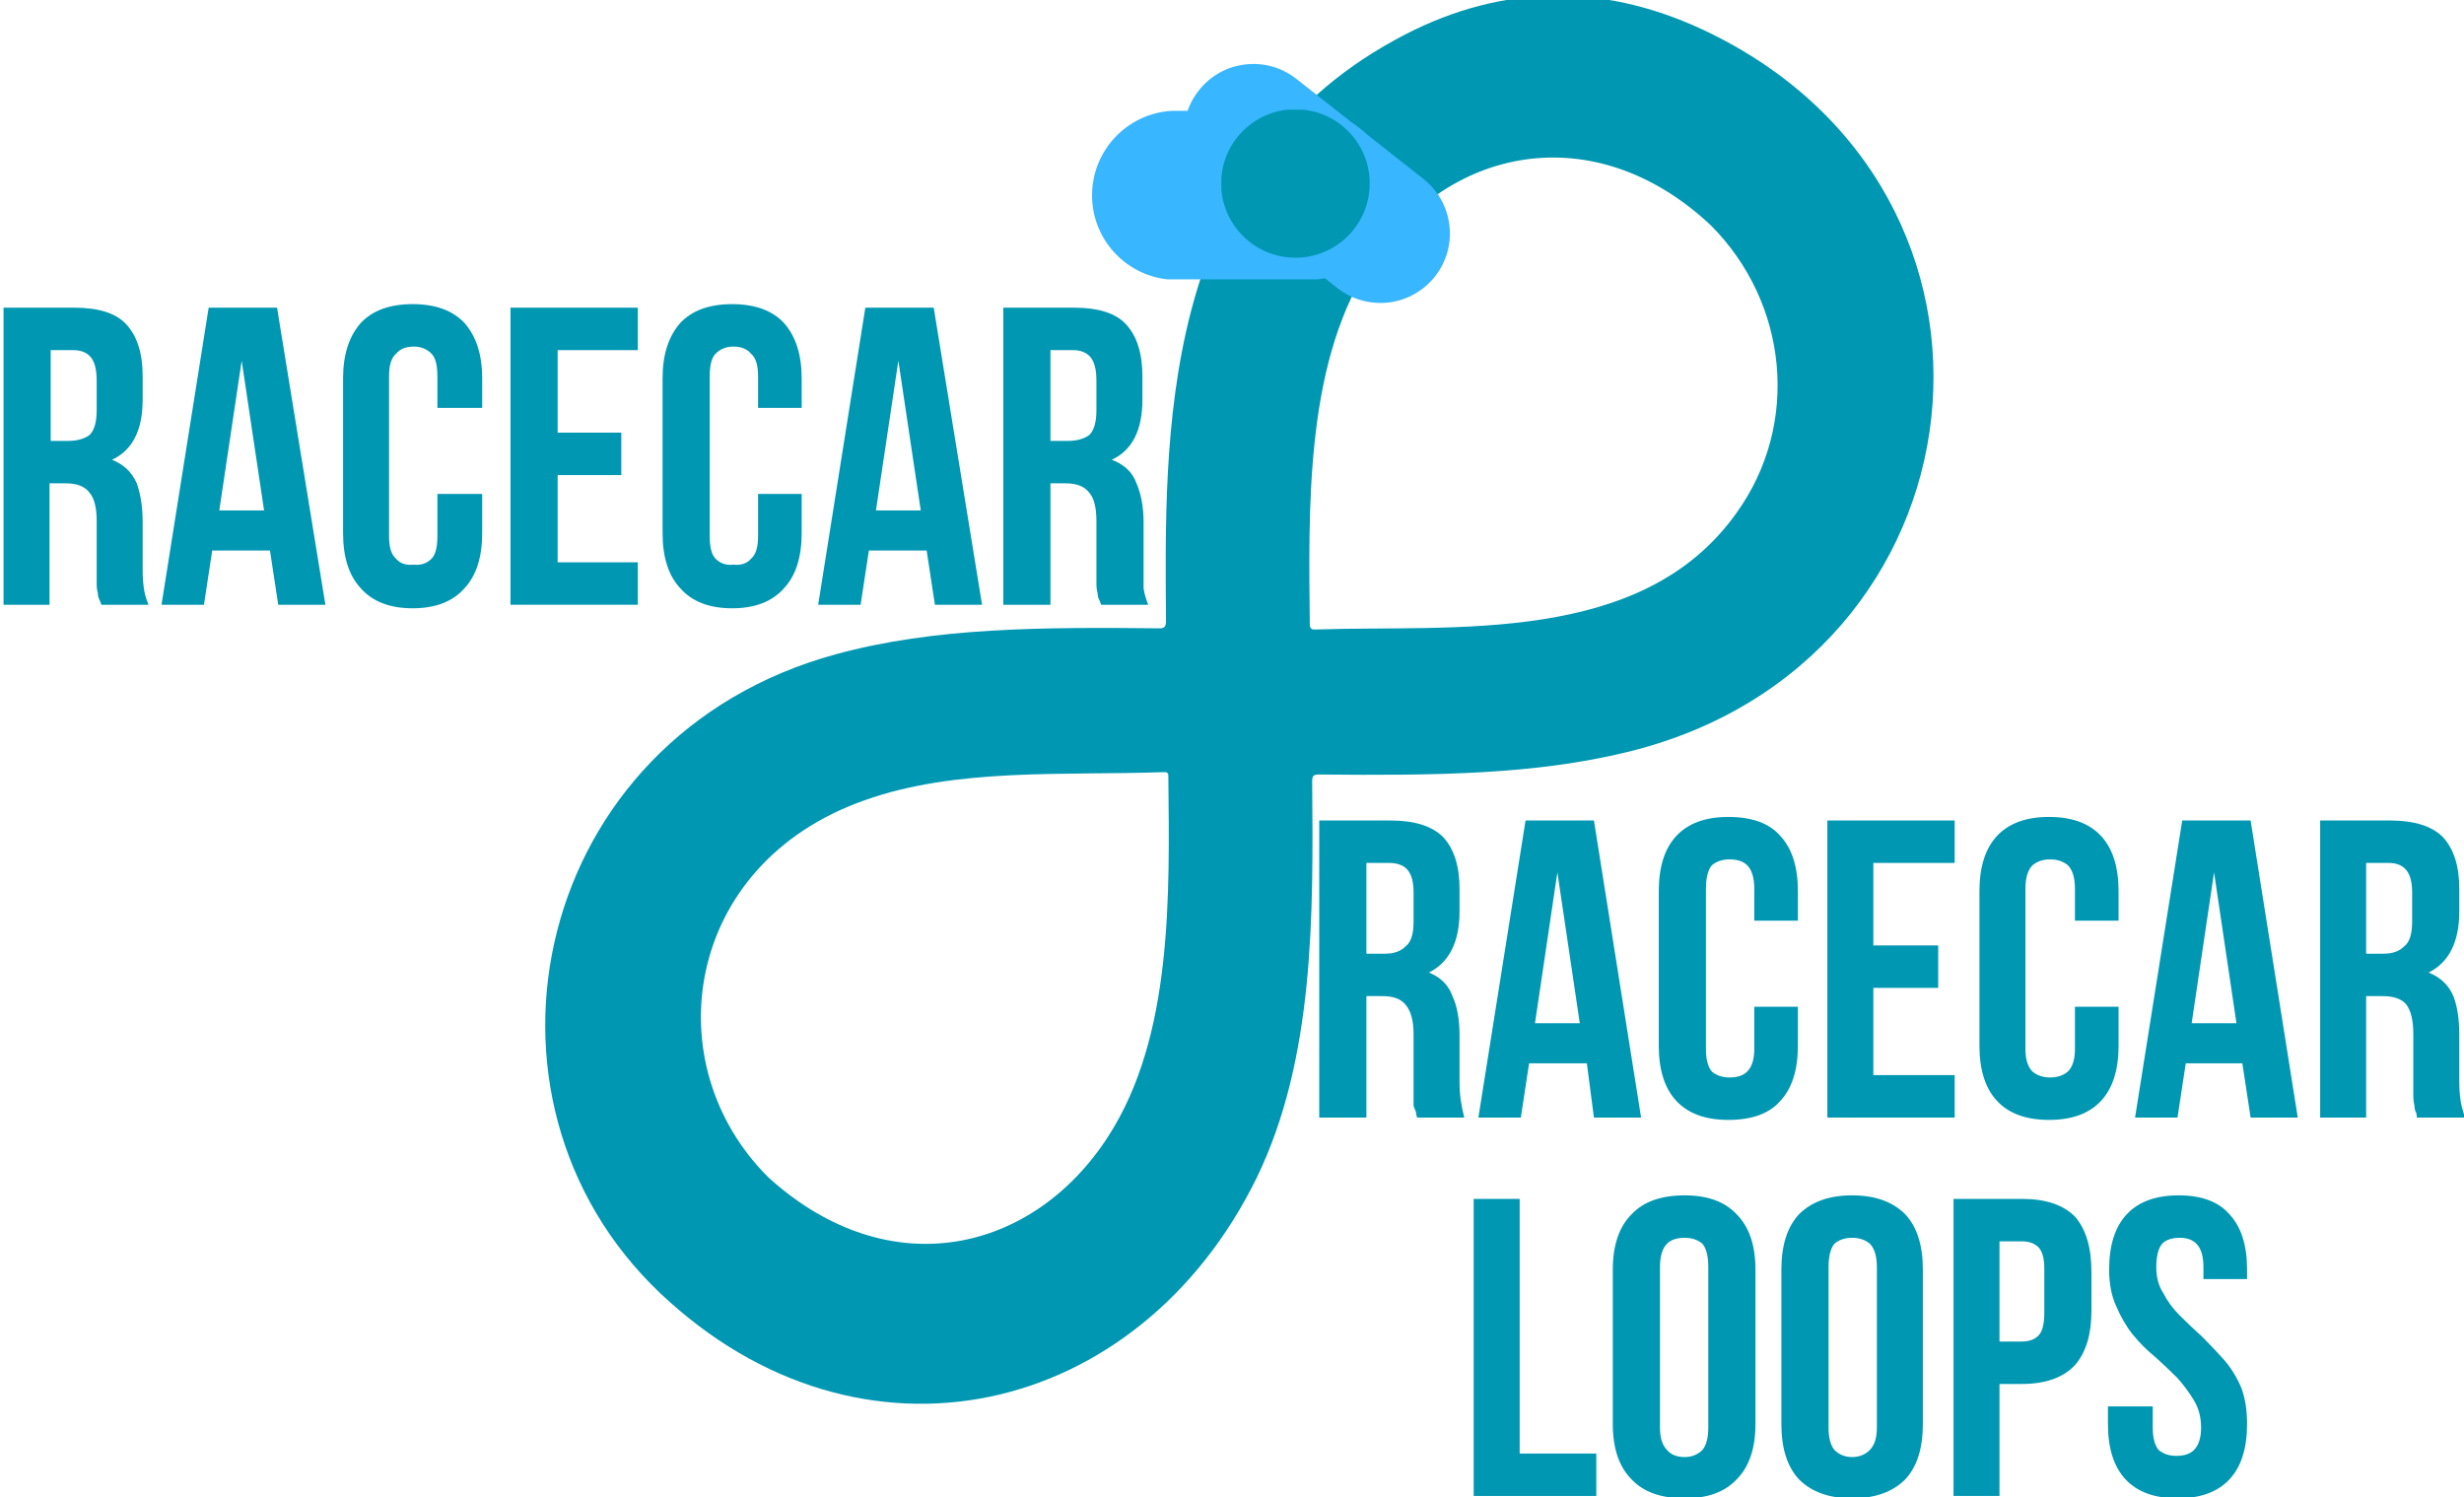 <svg version="1.2" xmlns="http://www.w3.org/2000/svg" viewBox="0 0 209 127" width="209" height="127"><defs><clipPath clipPathUnits="userSpaceOnUse" id="cp1"><path d="m46-1h118v121h-118z"/></clipPath><clipPath clipPathUnits="userSpaceOnUse" id="cp2"><path d="m26.54 81.1l106.06-106.06 58.86 58.86-106.06 106.06z"/></clipPath><clipPath clipPathUnits="userSpaceOnUse" id="cp3"><path d="m26.54 81.1l106.06-106.06 58.86 58.86-106.06 106.06z"/></clipPath><clipPath clipPathUnits="userSpaceOnUse" id="cp4"><path d="m92.63 9.39h25.51v14.35h-25.51z"/></clipPath><clipPath clipPathUnits="userSpaceOnUse" id="cp5"><path d="m99.81 9.39h11.15c3.97 0 7.18 3.22 7.18 7.18 0 3.96-3.21 7.17-7.18 7.17h-11.15c-3.97 0-7.18-3.21-7.18-7.17 0-3.96 3.21-7.18 7.18-7.18z"/></clipPath><clipPath clipPathUnits="userSpaceOnUse" id="cp6"><path d="m100 5h23v21h-23z"/></clipPath><clipPath clipPathUnits="userSpaceOnUse" id="cp7"><path d="m105.32 3.04l20.06 15.78-7.3 9.27-20.05-15.78z"/></clipPath><clipPath clipPathUnits="userSpaceOnUse" id="cp8"><path d="m109.96 6.69l10.77 8.48c1.23 0.97 2.03 2.38 2.21 3.94 0.19 1.55-0.25 3.11-1.22 4.34-0.97 1.23-2.38 2.02-3.93 2.21-1.56 0.18-3.12-0.26-4.35-1.22l-10.78-8.49c-1.22-0.96-2.02-2.38-2.2-3.93-0.19-1.56 0.25-3.12 1.22-4.34 0.96-1.23 2.38-2.03 3.93-2.21 1.56-0.19 3.12 0.25 4.35 1.22z"/></clipPath><clipPath clipPathUnits="userSpaceOnUse" id="cp9"><path d="m103.58 9.27h12.6v12.59h-12.6z"/></clipPath><clipPath clipPathUnits="userSpaceOnUse" id="cp10"><path d="m109.88 9.27c-3.48 0-6.3 2.81-6.3 6.29 0 3.48 2.82 6.3 6.3 6.3 3.48 0 6.3-2.82 6.3-6.3 0-3.48-2.82-6.29-6.3-6.29z"/></clipPath></defs><style>.a{fill:#0097b2}.b{fill:#38b6ff}</style><g clip-path="url(#cp1)"><g clip-path="url(#cp2)"><g clip-path="url(#cp3)"><path fill-rule="evenodd" class="a" d="m56 109.7c-17.5-16.6-10.8-47.2 14.9-54.2 8.4-2.3 17.6-2.3 27.5-2.2 0.4 0 0.5-0.2 0.5-0.6-0.1-15.4-0.7-38.3 19.4-49.3 8.5-4.7 17.3-5 26.1-0.9 29.3 13.7 24.6 53.8-6.4 61.3-7.8 1.9-16.1 2-26.1 1.9-0.5 0-0.6 0.1-0.6 0.6 0.1 11.3 0.2 23.5-4.7 33.6-10 20.4-33.6 25.9-50.6 9.8zm9.2-9.8c10.3 9.3 22.5 6.3 28.8-3.5 5.5-8.5 5.2-20.5 5.1-30.6 0-0.3-0.2-0.3-0.4-0.3-8.4 0.3-17.6-0.4-25.4 2.4-15.3 5.4-17.8 22.4-8.1 32zm79.9-80.8c-9.8-9.2-22.5-6.9-29.2 3.8-5.2 8.4-4.9 20.4-4.8 30.2 0.1 0.3 0.2 0.3 0.5 0.3 11.7-0.4 27.7 1.4 35.7-9.9 5.4-7.5 4.4-17.8-2.2-24.4z"/></g></g></g><g clip-path="url(#cp4)"><g clip-path="url(#cp5)"><path class="b" d="m92.6 9.4h25.5v14.3h-25.5z"/></g></g><g clip-path="url(#cp6)"><g clip-path="url(#cp7)"><g clip-path="url(#cp8)"><path class="b" d="m105.3 3l20.1 15.8-7.3 9.3-20.1-15.8z"/></g></g></g><g clip-path="url(#cp9)"><g clip-path="url(#cp10)"><path class="a" d="m103.6 9.3h12.6v12.6h-12.6z"/></g></g><path fill-rule="evenodd" class="a" d="m8.6 51.3q-0.1-0.3-0.2-0.5-0.1-0.2-0.1-0.5-0.1-0.3-0.1-0.8 0-0.6 0-1.3v-4q0-1.7-0.6-2.4-0.6-0.8-2-0.8h-1.4v10.3h-3.9v-25.2h6q3.1 0 4.4 1.4 1.4 1.5 1.4 4.4v2q0 3.9-2.6 5.1 1.5 0.6 2.1 2 0.5 1.4 0.5 3.3v3.9q0 1 0.1 1.7 0.1 0.7 0.4 1.4zm-4.3-21.6v7.7h1.5q1.1 0 1.8-0.5 0.6-0.6 0.6-2.1v-2.5q0-1.4-0.5-2-0.5-0.6-1.5-0.6z"/><path fill-rule="evenodd" class="a" d="m27.6 51.3h-4l-0.7-4.6h-4.9l-0.7 4.6h-3.6l4-25.2h5.8zm-9-8h3.8l-1.9-12.7z"/><path class="a" d="m40.9 41.9v3.3q0 3.1-1.5 4.7-1.5 1.7-4.4 1.7-2.9 0-4.4-1.7-1.5-1.6-1.5-4.7v-13.1q0-3 1.5-4.7 1.5-1.6 4.4-1.6 2.9 0 4.4 1.6 1.5 1.7 1.5 4.7v2.5h-3.8v-2.7q0-1.4-0.5-1.9-0.6-0.6-1.5-0.6-1 0-1.5 0.6-0.6 0.5-0.6 1.9v13.6q0 1.4 0.6 1.9 0.5 0.6 1.5 0.5 0.9 0.1 1.5-0.5 0.5-0.5 0.5-1.9v-3.6z"/><path class="a" d="m47.3 36.7h5.4v3.6h-5.4v7.4h6.8v3.6h-10.8v-25.2h10.8v3.6h-6.8z"/><path class="a" d="m68 41.9v3.3q0 3.1-1.5 4.7-1.5 1.7-4.4 1.7-2.9 0-4.4-1.7-1.5-1.6-1.5-4.7v-13.1q0-3 1.5-4.7 1.5-1.6 4.4-1.6 2.9 0 4.4 1.6 1.5 1.7 1.5 4.7v2.5h-3.7v-2.7q0-1.4-0.6-1.9-0.5-0.6-1.5-0.6-0.9 0-1.5 0.6-0.5 0.5-0.5 1.9v13.6q0 1.4 0.5 1.9 0.6 0.6 1.5 0.5 1 0.1 1.5-0.5 0.6-0.5 0.6-1.9v-3.6z"/><path fill-rule="evenodd" class="a" d="m83.3 51.3h-4l-0.7-4.6h-4.9l-0.7 4.6h-3.6l4-25.2h5.8zm-9-8h3.8l-1.9-12.7z"/><path fill-rule="evenodd" class="a" d="m93.4 51.3q-0.1-0.3-0.2-0.5-0.1-0.2-0.1-0.5-0.1-0.3-0.1-0.8 0-0.6 0-1.3v-4q0-1.7-0.6-2.4-0.6-0.8-2-0.8h-1.3v10.3h-4v-25.2h6q3.1 0 4.4 1.4 1.4 1.5 1.4 4.4v2q0 3.9-2.6 5.1 1.6 0.6 2.1 2 0.6 1.4 0.6 3.3v3.9q0 1 0 1.7 0.1 0.7 0.4 1.4zm-4.3-21.6v7.7h1.5q1.1 0 1.8-0.5 0.6-0.6 0.6-2.1v-2.5q0-1.4-0.5-2-0.5-0.6-1.5-0.6z"/><path class="a" d="m125 101.7h3.9v21.6h6.5v3.6h-10.4z"/><path fill-rule="evenodd" class="a" d="m136.8 107.7q0-3.1 1.6-4.7 1.5-1.6 4.5-1.6 2.9 0 4.4 1.6 1.6 1.6 1.6 4.7v13.1q0 3.1-1.6 4.7-1.5 1.6-4.4 1.6-3 0-4.5-1.6-1.6-1.6-1.6-4.7zm4 13.4q0 1.3 0.6 1.9 0.5 0.6 1.5 0.6 0.9 0 1.5-0.6 0.5-0.6 0.5-1.9v-13.6q0-1.4-0.5-2-0.6-0.5-1.5-0.5-1 0-1.5 0.5-0.6 0.6-0.6 2z"/><path fill-rule="evenodd" class="a" d="m151.1 107.7q0-3.1 1.5-4.7 1.6-1.6 4.5-1.6 2.9 0 4.5 1.6 1.5 1.6 1.5 4.7v13.1q0 3.1-1.5 4.7-1.6 1.6-4.5 1.6-2.9 0-4.5-1.6-1.5-1.6-1.5-4.7zm4 13.4q0 1.3 0.5 1.9 0.6 0.6 1.5 0.6 0.9 0 1.5-0.6 0.6-0.6 0.6-1.9v-13.6q0-1.4-0.6-2-0.6-0.5-1.5-0.5-0.9 0-1.5 0.5-0.5 0.6-0.5 2z"/><path fill-rule="evenodd" class="a" d="m171.5 101.7q3 0 4.5 1.5 1.4 1.6 1.4 4.7v3.3q0 3-1.4 4.6-1.5 1.6-4.5 1.6h-1.9v9.5h-3.9v-25.2zm-1.9 3.6v8.5h1.9q0.9 0 1.4-0.5 0.5-0.5 0.5-1.9v-3.8q0-1.3-0.5-1.8-0.5-0.5-1.4-0.5z"/><path class="a" d="m178.9 107.7q0-3.1 1.5-4.7 1.5-1.6 4.4-1.6 2.9 0 4.3 1.6 1.5 1.6 1.5 4.7v0.8h-3.7v-1q0-1.4-0.6-2-0.5-0.5-1.4-0.5-1 0-1.5 0.5-0.5 0.6-0.5 2 0 1.3 0.6 2.2 0.5 1 1.4 1.9 0.9 0.9 1.9 1.8 0.9 0.9 1.8 1.9 0.9 1 1.5 2.4 0.5 1.3 0.5 3.1 0 3.1-1.5 4.7-1.5 1.6-4.4 1.6-2.9 0-4.4-1.6-1.5-1.6-1.5-4.7v-1.5h3.8v1.8q0 1.3 0.5 1.9 0.6 0.5 1.5 0.5 1 0 1.5-0.5 0.6-0.6 0.6-1.9 0-1.3-0.6-2.3-0.6-1-1.4-1.9-0.9-0.9-1.9-1.8-1-0.8-1.9-1.9-0.8-1-1.4-2.4-0.6-1.3-0.6-3.1z"/><path fill-rule="evenodd" class="a" d="m120.2 94.8q-0.1-0.3-0.1-0.5-0.1-0.2-0.2-0.5 0-0.4 0-0.9 0-0.5 0-1.2v-4q0-1.7-0.7-2.5-0.6-0.7-1.9-0.7h-1.4v10.3h-4v-25.2h6q3.1 0 4.5 1.4 1.4 1.5 1.4 4.4v1.9q0 3.9-2.6 5.2 1.5 0.6 2 2 0.6 1.3 0.6 3.3v3.9q0 0.9 0.1 1.6 0.1 0.7 0.3 1.5zm-4.3-21.6v7.7h1.6q1.1 0 1.7-0.6 0.7-0.5 0.7-2.1v-2.5q0-1.3-0.5-1.9-0.5-0.6-1.6-0.6z"/><path fill-rule="evenodd" class="a" d="m139.2 94.8h-4l-0.6-4.6h-4.9l-0.7 4.6h-3.6l4-25.2h5.8zm-9-8h3.8l-1.9-12.8z"/><path class="a" d="m152.5 85.4v3.3q0 3.1-1.5 4.7-1.4 1.6-4.4 1.6-2.9 0-4.4-1.6-1.5-1.6-1.5-4.7v-13.1q0-3.1 1.5-4.7 1.5-1.6 4.4-1.6 3 0 4.4 1.6 1.5 1.6 1.5 4.7v2.5h-3.7v-2.7q0-1.4-0.6-2-0.5-0.5-1.5-0.5-0.9 0-1.5 0.5-0.5 0.6-0.5 2v13.6q0 1.3 0.5 1.9 0.6 0.5 1.5 0.5 1 0 1.5-0.5 0.6-0.6 0.6-1.9v-3.6z"/><path class="a" d="m158.9 80.2h5.5v3.6h-5.5v7.4h6.9v3.6h-10.8v-25.2h10.8v3.6h-6.9z"/><path class="a" d="m179.7 85.4v3.3q0 3.1-1.5 4.7-1.5 1.6-4.4 1.6-2.9 0-4.4-1.6-1.5-1.6-1.5-4.7v-13.1q0-3.1 1.5-4.7 1.5-1.6 4.4-1.6 2.9 0 4.4 1.6 1.5 1.6 1.5 4.7v2.5h-3.7v-2.7q0-1.4-0.6-2-0.6-0.5-1.5-0.5-0.9 0-1.5 0.5-0.6 0.6-0.6 2v13.6q0 1.3 0.6 1.9 0.6 0.5 1.5 0.5 0.9 0 1.5-0.5 0.6-0.6 0.6-1.9v-3.6z"/><path fill-rule="evenodd" class="a" d="m194.9 94.8h-4l-0.7-4.6h-4.8l-0.7 4.6h-3.6l4-25.2h5.8zm-9-8h3.8l-1.9-12.8z"/><path fill-rule="evenodd" class="a" d="m205 94.8q0-0.3-0.1-0.5-0.1-0.2-0.1-0.5-0.1-0.4-0.1-0.9 0-0.5 0-1.2v-4q0-1.7-0.6-2.5-0.6-0.7-2-0.7h-1.4v10.3h-3.9v-25.2h5.9q3.1 0 4.5 1.4 1.4 1.5 1.4 4.4v1.9q0 3.9-2.6 5.2 1.5 0.6 2.1 2 0.5 1.3 0.5 3.3v3.9q0 0.9 0.1 1.6 0.1 0.7 0.4 1.5zm-4.3-21.6v7.7h1.5q1.1 0 1.7-0.6 0.7-0.5 0.7-2.1v-2.5q0-1.3-0.5-1.9-0.5-0.6-1.5-0.6z"/></svg>